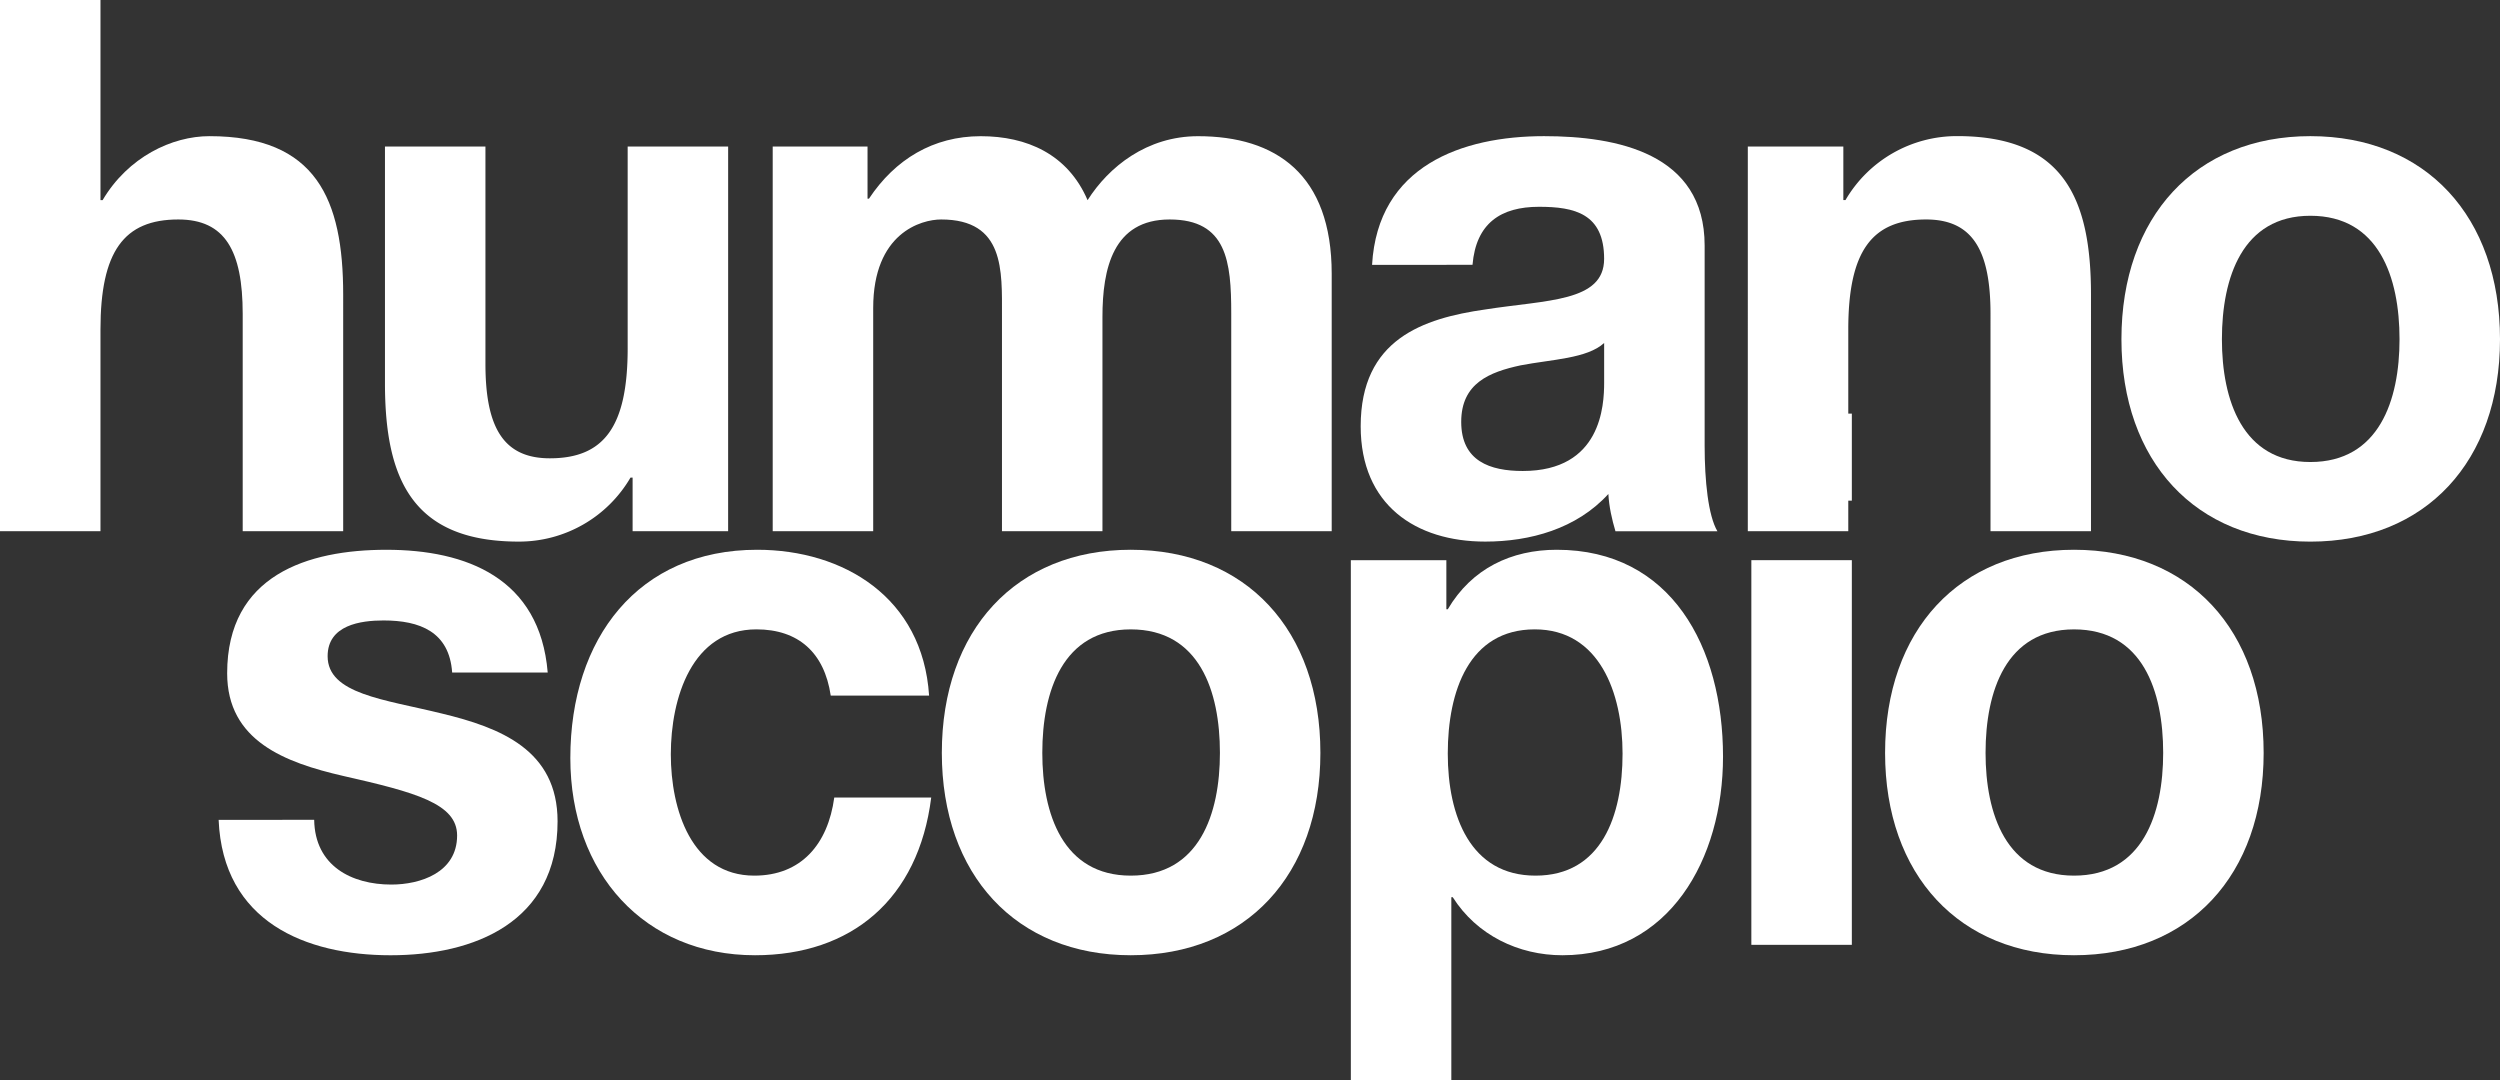 <svg id="Capa_1" data-name="Capa 1" xmlns="http://www.w3.org/2000/svg" viewBox="0 0 2348.33 1014.7"><rect x="0" y="0" width="2348.33" height="1014.7" fill="#333333" stroke="none"/><defs><style>.cls-1{fill:#fff;}</style></defs><path class="cls-1" d="M15.56,5.36h94.38v188h2c23.93-40.53,65.14-60.1,100.36-60.1,100.37,0,125.62,59.4,125.62,148.86V504.35H243.54V300.28c0-59.41-16.61-88.76-60.48-88.76-51.18,0-73.12,30-73.12,103.44V504.35H15.56Z" transform="translate(-15.56 -5.36)"/><path class="cls-1" d="M699.51,504.35H609.79V454h-2a121.17,121.17,0,0,1-105,60.1c-100.36,0-125.62-59.4-125.62-148.86V143h94.38V347.1c0,59.41,16.62,88.76,60.49,88.76,51.18,0,73.11-30.05,73.11-103.43V143h94.38Z" transform="translate(-15.56 -5.36)"/><path class="cls-1" d="M741.39,143h89.07V192h1.33c24.59-37.05,60.48-58.71,105-58.71,43.21,0,81.76,16.77,100.37,60.1,19.94-31.45,55.83-60.1,103.69-60.1,73.11,0,125.62,35.64,125.62,129.29V504.35H1172.1V299.58c0-48.22-4-88.06-57.83-88.06-53.17,0-63.14,46.13-63.14,91.55V504.35H956.74V301.68c0-41.94,2.67-90.16-57.16-90.16-18.61,0-63.8,12.58-63.8,83.17V504.35H741.39Z" transform="translate(-15.56 -5.36)"/><path class="cls-1" d="M1304.39,254.15c5.31-92.94,84.41-120.9,161.51-120.9,68.46,0,150.88,16.07,150.88,102.73V424c0,32.85,3.33,65.69,12,80.37H1533c-3.33-11.18-6-23.06-6.65-35-29.91,32.85-73.78,44.73-115.66,44.73-65.13,0-117-34.24-117-108.32,0-81.77,58.49-101.34,117-109.72,57.83-9.09,111.67-7,111.67-47.53,0-42.63-27.91-48.92-61.15-48.92-35.89,0-59.16,15.38-62.48,54.51Zm218,73.38c-16,14.68-49.19,15.38-78.43,21-29.25,6.29-55.83,16.77-55.83,53.11,0,37,27.25,46.13,57.82,46.13,73.78,0,76.44-61.5,76.44-83.16Z" transform="translate(-15.56 -5.36)"/><path class="cls-1" d="M1657.34,143h89.73v50.31h2a121.17,121.17,0,0,1,105-60.1c100.36,0,125.62,59.4,125.62,148.86V504.35h-94.38V300.28c0-59.41-16.62-88.76-60.49-88.76-51.18,0-73.11,30-73.11,103.44V504.35h-94.38Z" transform="translate(-15.56 -5.36)"/><path class="cls-1" d="M2185.76,133.25c108.34,0,178.13,75.48,178.13,190.79,0,114.61-69.79,190.09-178.13,190.09-107.68,0-177.47-75.48-177.47-190.09C2008.29,208.73,2078.08,133.25,2185.76,133.25Zm0,306.1c64.47,0,83.75-58,83.75-115.31,0-58-19.28-116-83.75-116-63.81,0-83.09,58-83.09,116C2102.67,381.35,2122,439.35,2185.76,439.35Z" transform="translate(-15.56 -5.36)"/><path class="cls-1" d="M310.68,775.45c.66,43.33,35.23,60.81,72.45,60.81,27.25,0,61.81-11.19,61.81-46.13,0-30-39.22-40.53-107-55.91-54.5-12.58-109-32.84-109-96.44,0-92.25,75.77-116,149.55-116,75.11,0,144.24,26.56,151.55,115.31H440.29c-2.66-38.44-30.58-48.92-64.47-48.92-21.28,0-52.51,4.19-52.51,33.55,0,35.64,53.17,40.53,107,53.81,55.17,13.27,109,34.24,109,101.33,0,95-78.44,125.8-156.87,125.8-79.76,0-157.52-31.45-161.51-127.2Z" transform="translate(-15.56 -5.36)"/><path class="cls-1" d="M795.89,658.75c-6-40.54-30.57-62.21-69.79-62.21-60.48,0-80.42,64.3-80.42,117.42,0,51.71,19.27,113.91,78.43,113.91,43.86,0,69.12-29.35,75.1-73.38h91.07c-12,95.74-75.12,148.16-165.51,148.16-103.69,0-173.48-76.88-173.48-185.2,0-112.51,63.81-195.68,175.47-195.68,81.09,0,155.54,44.72,161.52,137Z" transform="translate(-15.56 -5.36)"/><path class="cls-1" d="M1077.72,521.77c108.34,0,178.13,75.47,178.13,190.79,0,114.62-69.79,190.09-178.13,190.09-107.68,0-177.47-75.47-177.47-190.09C900.25,597.24,970,521.77,1077.72,521.77Zm0,306.1c64.47,0,83.75-58,83.75-115.31,0-58-19.28-116-83.75-116-63.81,0-83.09,58-83.09,116C994.63,769.86,1013.91,827.87,1077.72,827.87Z" transform="translate(-15.56 -5.36)"/><path class="cls-1" d="M1284.44,531.55h89.73v46.13h1.33c22.6-38.44,59.82-55.91,102.36-55.91,107.68,0,156.19,91.55,156.19,194.28,0,96.44-50.51,186.6-150.88,186.6-41.2,0-80.42-18.87-103-54.51h-1.33v171.92h-94.38Zm255.24,181.71c0-57.31-21.94-116.72-82.43-116.72-61.81,0-81.75,58-81.75,116.72s21.27,114.61,82.42,114.61C1519.73,827.87,1539.68,772,1539.68,713.26Z" transform="translate(-15.56 -5.36)"/><path class="cls-1" d="M1755.05,475.64h-94.39V393.88h94.39Zm-94.39,55.91h94.39V892.87h-94.39Z" transform="translate(-15.56 -5.36)"/><path class="cls-1" d="M1963.75,521.77c108.34,0,178.13,75.47,178.13,190.79,0,114.62-69.79,190.09-178.13,190.09-107.68,0-177.47-75.47-177.47-190.09C1786.28,597.24,1856.07,521.77,1963.75,521.77Zm0,306.1c64.47,0,83.75-58,83.75-115.31,0-58-19.28-116-83.75-116-63.81,0-83.09,58-83.09,116C1880.66,769.86,1899.94,827.87,1963.75,827.87Z" transform="translate(-15.56 -5.36)"/></svg>